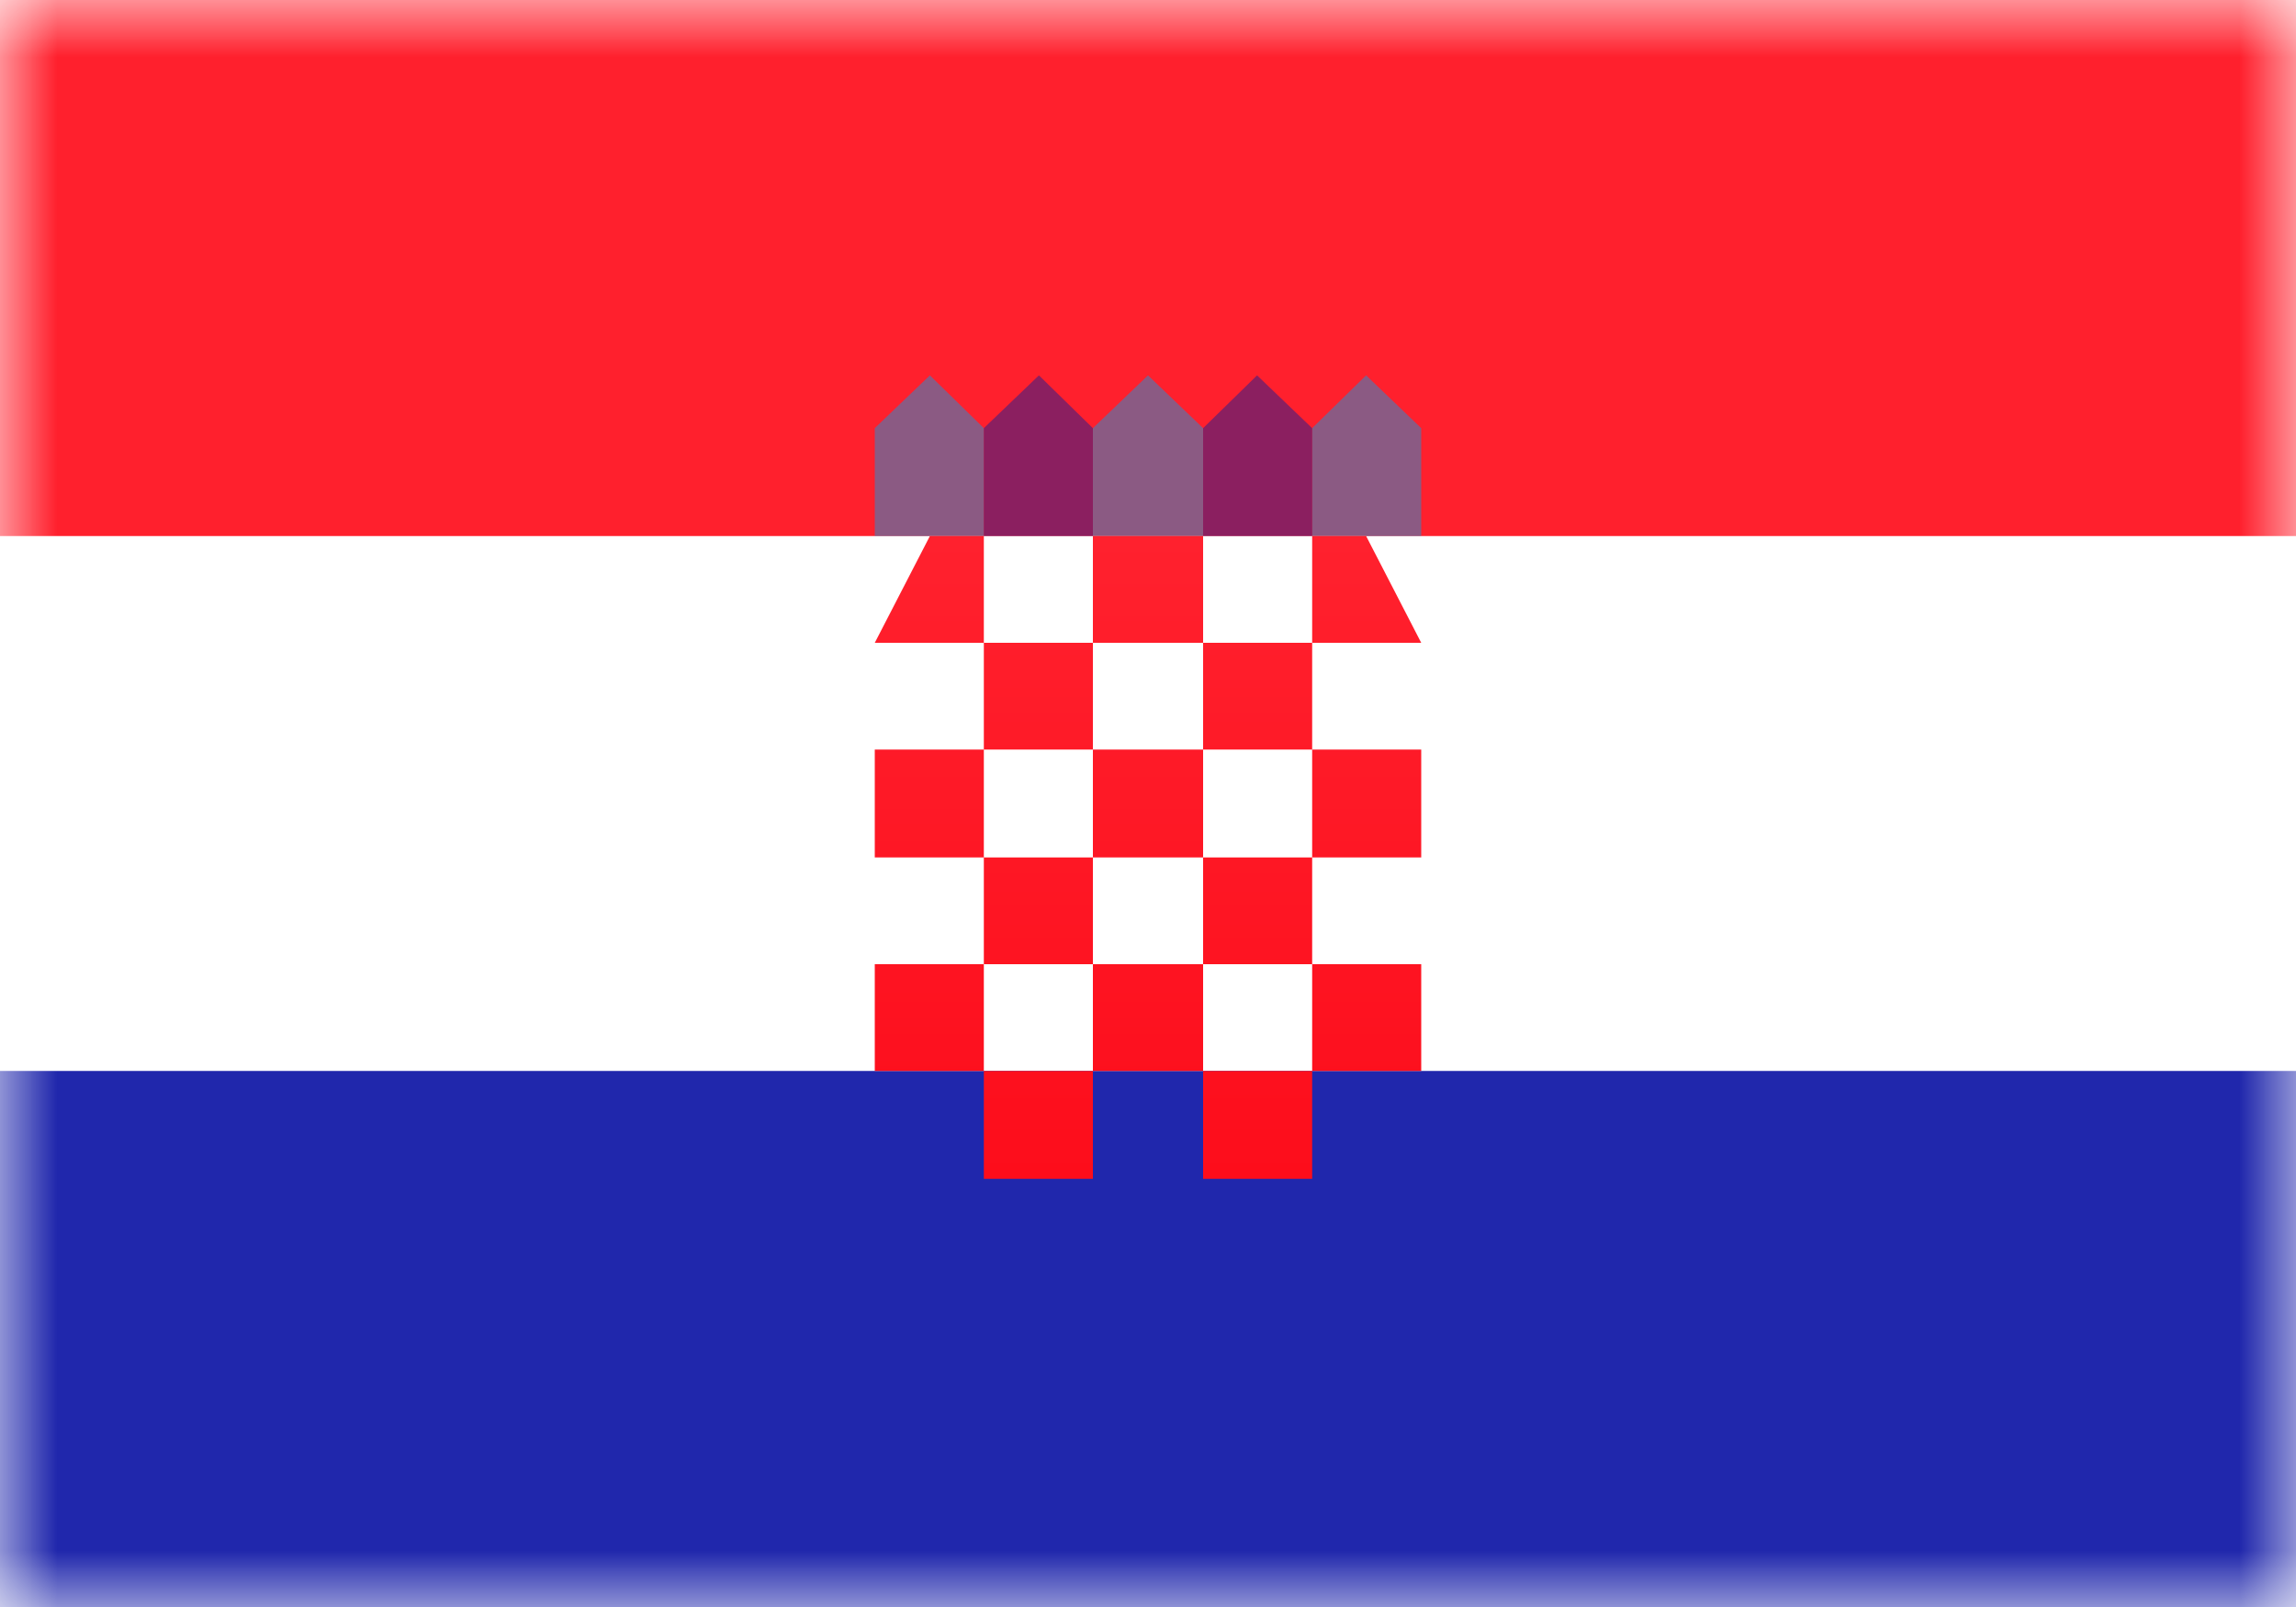 <svg xmlns="http://www.w3.org/2000/svg" width="20" height="14" fill="none" viewBox="0 0 20 14"><path fill="#fff" d="M0 0h20v14H0z"/><mask id="fs-h9v5wc5nca" style="mask-type:alpha" width="20" height="14" x="0" y="0" maskUnits="userSpaceOnUse"><path fill="#fff" d="M0 0h20v14H0z"/></mask><g fill-rule="evenodd" clip-rule="evenodd" mask="url(#fs-h9v5wc5nca)"><path fill="#ff202d" d="M0 4.67h20V0H0v4.67z"/><path fill="#1895db" d="M7.62 3.73l.48-.46.47.46v.94h-.95v-.94zm1.9 0l.48-.46.48.46v.94h-.96v-.94zm2.38-.46l-.47.46v.94h.95v-.94l-.48-.46z" opacity=".5"/><path fill="#191f94" d="M9.05 3.27l-.48.46v.94h.95v-.94l-.47-.46zm1.9 0l-.47.46v.94h.95v-.94l-.48-.46z" opacity=".5"/><path fill="#2027ac" d="M0 14h20V9.33H0V14z"/><path fill="url(#paint0_linear_10_738)" d="M8.57 4.67H8.1l-.48.93h.95v.93h-.95v.94h.95v.93h-.95v.93h.95V8.4h.95v.93h.96V8.4h.95v.93h.95V8.4h-.95v-.93h.95v-.94h-.95V5.6h.95l-.48-.93h-.47v.93h-.95v-.93h-.96v.93h-.95v-.93zm.95 1.86V5.6h.96v.93h-.96zm0 .94v.93h.96v-.93h.95v-.94h-.95v.94h-.96zm0 0h-.95v-.94h.95v.94zm.96 1.86h.95v.94h-.95v-.94zm-.96 0h-.95v.94h.95v-.94z"/></g><defs><linearGradient id="paint0_linear_10_738" x1="7.62" x2="7.62" y1="4.67" y2="10.27" gradientUnits="userSpaceOnUse"><stop stop-color="#ff212e"/><stop offset="1" stop-color="#fd0d1b"/></linearGradient></defs></svg>